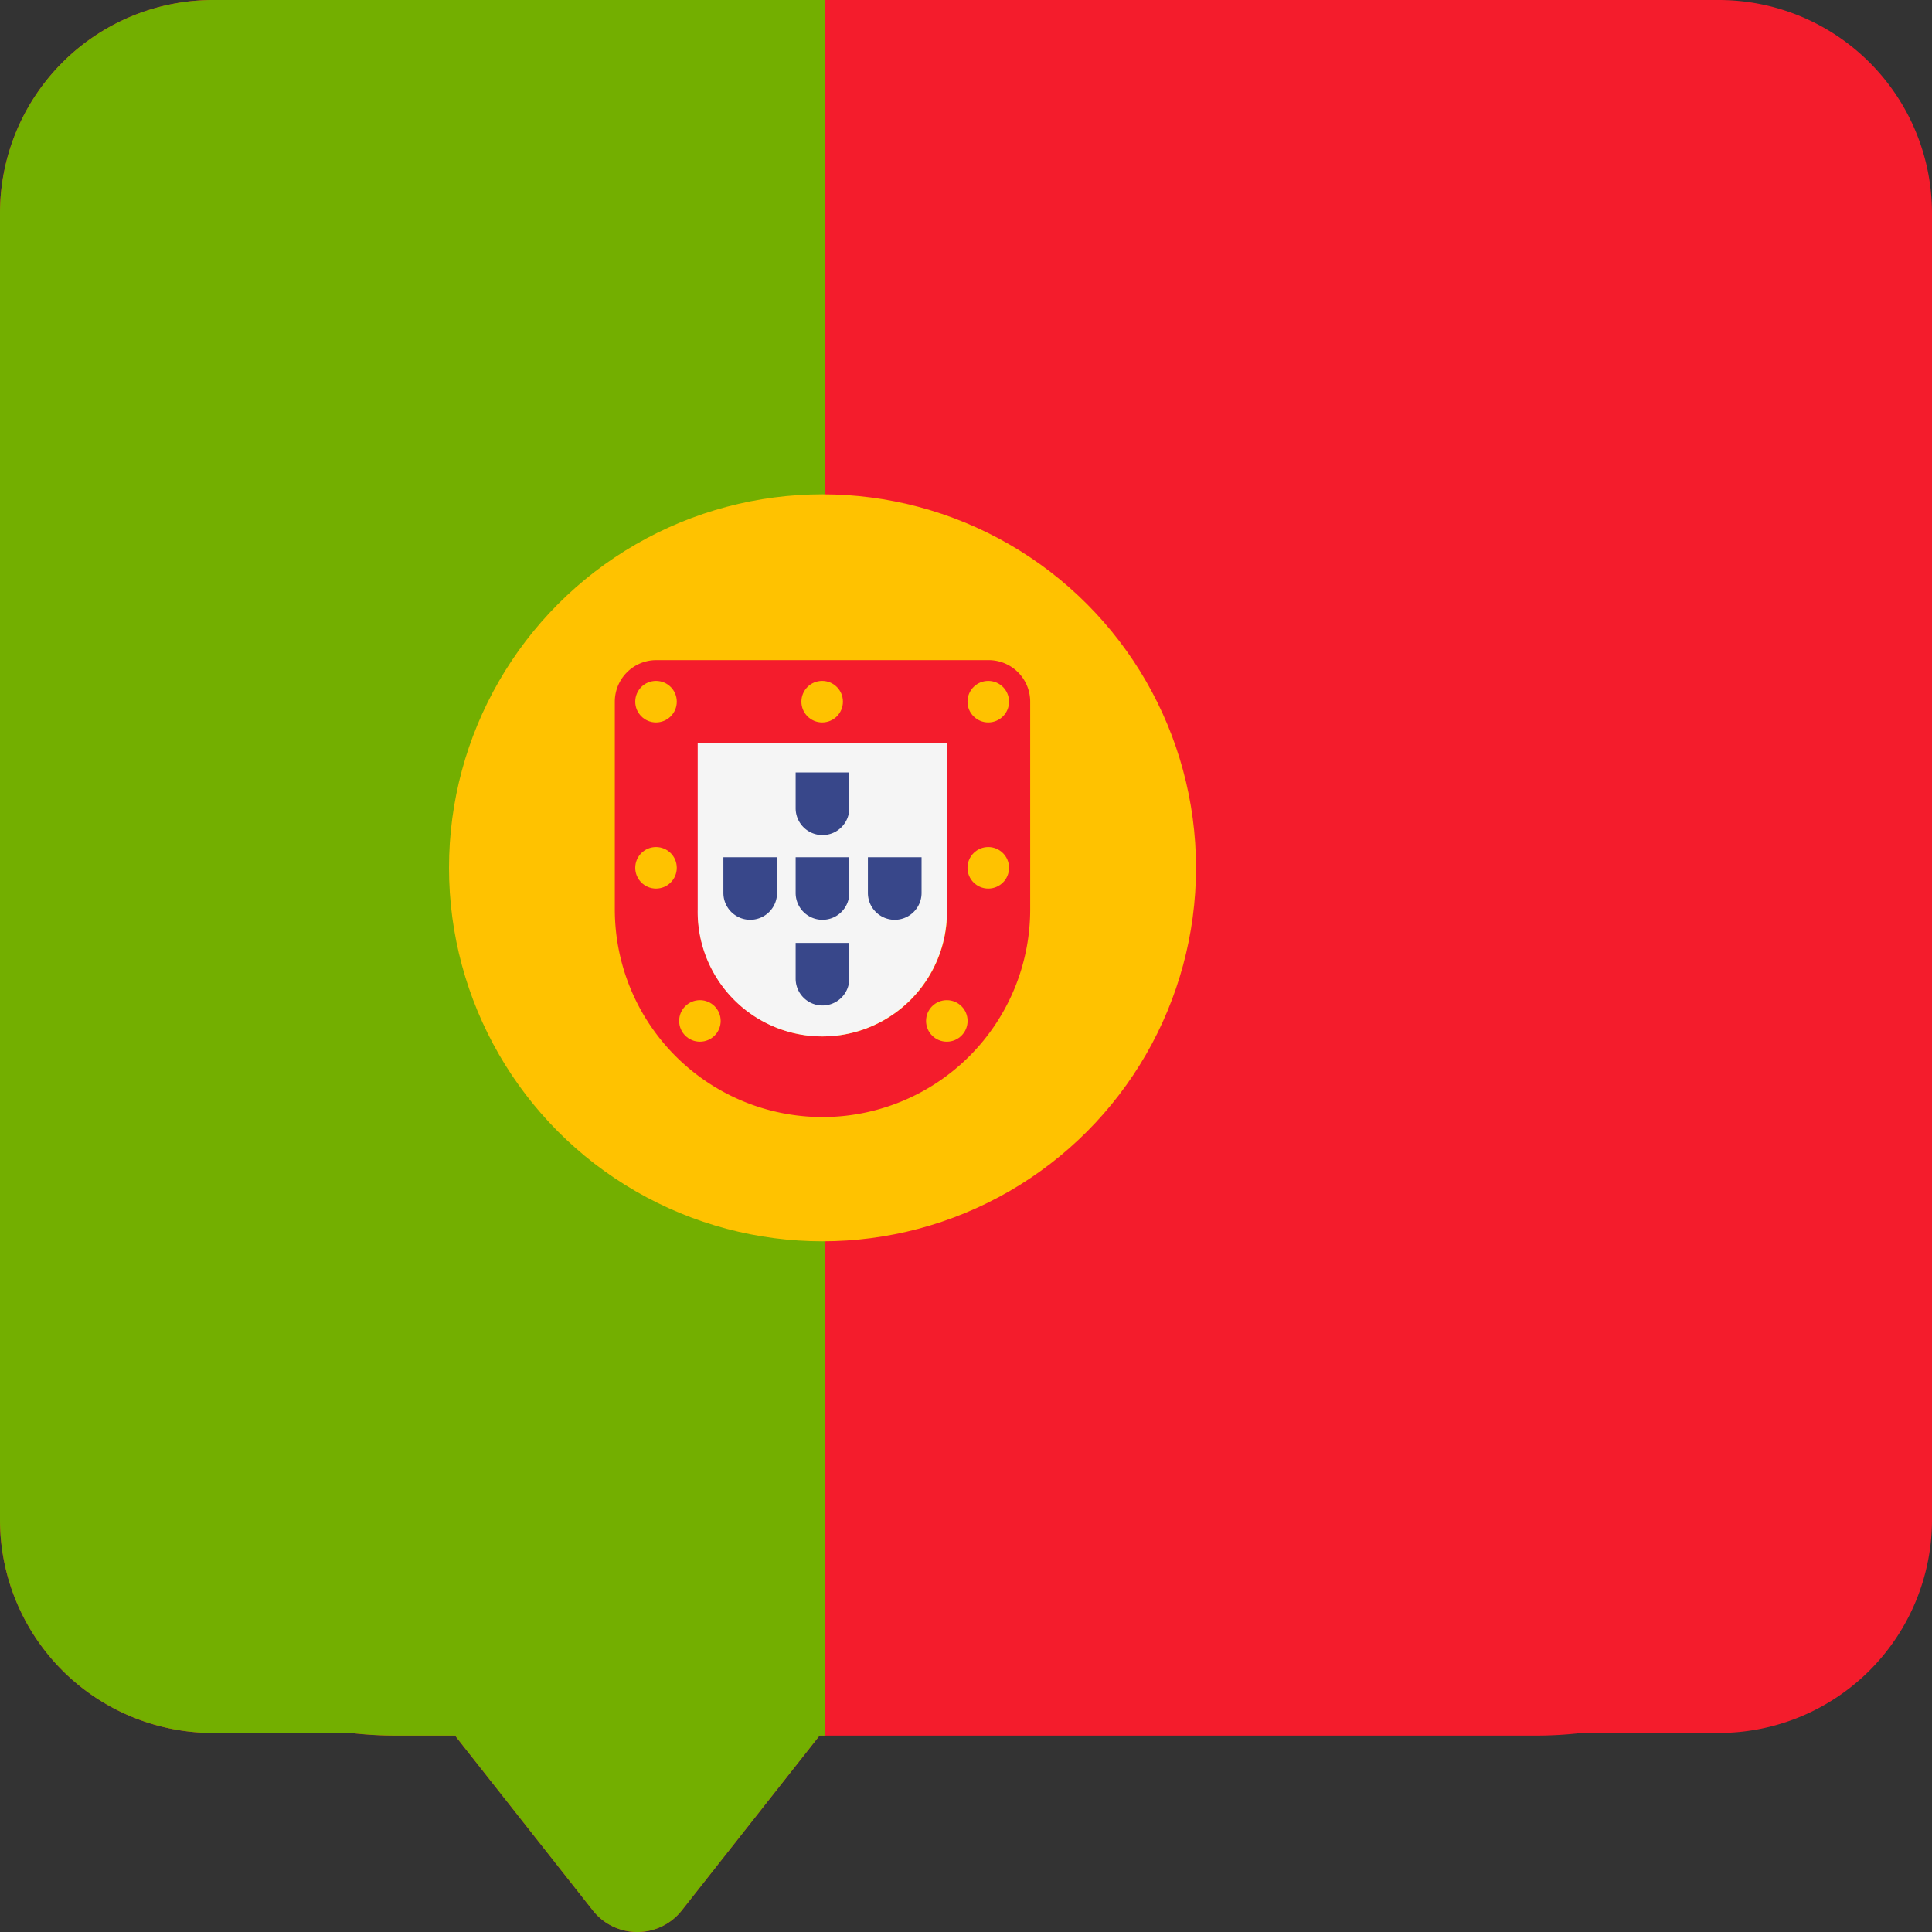 <svg xmlns="http://www.w3.org/2000/svg" width="40" height="40" viewBox="0 0 40 40">
  <rect x="0" y="0" width="40" height="40" fill="#333333" stroke="none"/>
  <g id="ico-portugues" transform="translate(-558)">
    <path id="Trazado_491" data-name="Trazado 491" d="M593.586,0H562.414A4.414,4.414,0,0,0,558,4.414V31.465a4.414,4.414,0,0,0,4.414,4.414h2.843a8.249,8.249,0,0,0,.947.055h1.217l2.853,3.62a1.172,1.172,0,0,0,1.841,0l2.853-3.62H589.8a8.249,8.249,0,0,0,.947-.055h2.843A4.414,4.414,0,0,0,598,31.465V4.414A4.414,4.414,0,0,0,593.586,0Z" fill="#f41c2c"/>
    <path id="Trazado_492" data-name="Trazado 492" d="M562.414,35.879h2.843a8.249,8.249,0,0,0,.947.055h1.217l2.853,3.62a1.172,1.172,0,0,0,1.841,0l2.853-3.62h.108V0H562.414A4.414,4.414,0,0,0,558,4.414V31.465A4.414,4.414,0,0,0,562.414,35.879Z" fill="#73af00"/>
    <g id="Grupo_187" data-name="Grupo 187" transform="translate(567.296 10.234)">
      <circle id="Elipse_15" data-name="Elipse 15" cx="7.733" cy="7.733" r="7.733" fill="#ffc200"/>
      <path id="Trazado_493" data-name="Trazado 493" d="M727.809,176.661v3.44a2.58,2.58,0,1,1-5.159,0v-3.44h5.159m.86-1.72H721.79a.86.86,0,0,0-.86.86v4.3a4.3,4.3,0,1,0,8.6,0v-4.3a.86.86,0,0,0-.86-.86Z" transform="translate(-717.497 -171.508)" fill="#f41c2c"/>
      <path id="Trazado_494" data-name="Trazado 494" d="M748.1,196.954v3.44a2.58,2.58,0,1,1-5.159,0v-3.44H748.1" transform="translate(-737.792 -191.801)" fill="#f5f5f5"/>
      <g id="Grupo_185" data-name="Grupo 185" transform="translate(3.856 3.863)">
        <circle id="Elipse_16" data-name="Elipse 16" cx="0.43" cy="0.43" r="0.43" fill="#ffc200"/>
        <circle id="Elipse_17" data-name="Elipse 17" cx="0.43" cy="0.43" r="0.43" transform="translate(6.879)" fill="#ffc200"/>
        <circle id="Elipse_18" data-name="Elipse 18" cx="0.43" cy="0.43" r="0.43" transform="translate(0 3.44)" fill="#ffc200"/>
        <circle id="Elipse_19" data-name="Elipse 19" cx="0.43" cy="0.43" r="0.43" transform="translate(6.879 3.44)" fill="#ffc200"/>
        <circle id="Elipse_20" data-name="Elipse 20" cx="0.43" cy="0.43" r="0.43" transform="translate(3.44)" fill="#ffc200"/>
        <circle id="Elipse_21" data-name="Elipse 21" cx="0.43" cy="0.43" r="0.43" transform="translate(6.021 6.61)" fill="#ffc200"/>
        <circle id="Elipse_22" data-name="Elipse 22" cx="0.43" cy="0.43" r="0.43" transform="translate(0.909 6.61)" fill="#ffc200"/>
      </g>
      <g id="Grupo_186" data-name="Grupo 186" transform="translate(5.681 5.759)">
        <path id="Trazado_495" data-name="Trazado 495" d="M769.964,227.185v.74a.555.555,0,1,1-1.111,0v-.74h1.111" transform="translate(-767.357 -225.43)" fill="#38478a"/>
        <path id="Trazado_496" data-name="Trazado 496" d="M769.964,204.715v.741a.555.555,0,0,1-1.111,0v-.741h1.111" transform="translate(-767.357 -204.715)" fill="#38478a"/>
        <path id="Trazado_497" data-name="Trazado 497" d="M769.964,249.888v.74a.555.555,0,1,1-1.111,0v-.74h1.111" transform="translate(-767.357 -246.359)" fill="#38478a"/>
        <path id="Trazado_498" data-name="Trazado 498" d="M789.112,227.185v.74a.555.555,0,0,1-1.111,0v-.74h1.111" transform="translate(-785.009 -225.43)" fill="#38478a"/>
        <path id="Trazado_499" data-name="Trazado 499" d="M750.819,227.185v.74a.555.555,0,1,1-1.111,0v-.74h1.111" transform="translate(-749.708 -225.43)" fill="#38478a"/>
      </g>
    </g>
  </g>
</svg>
